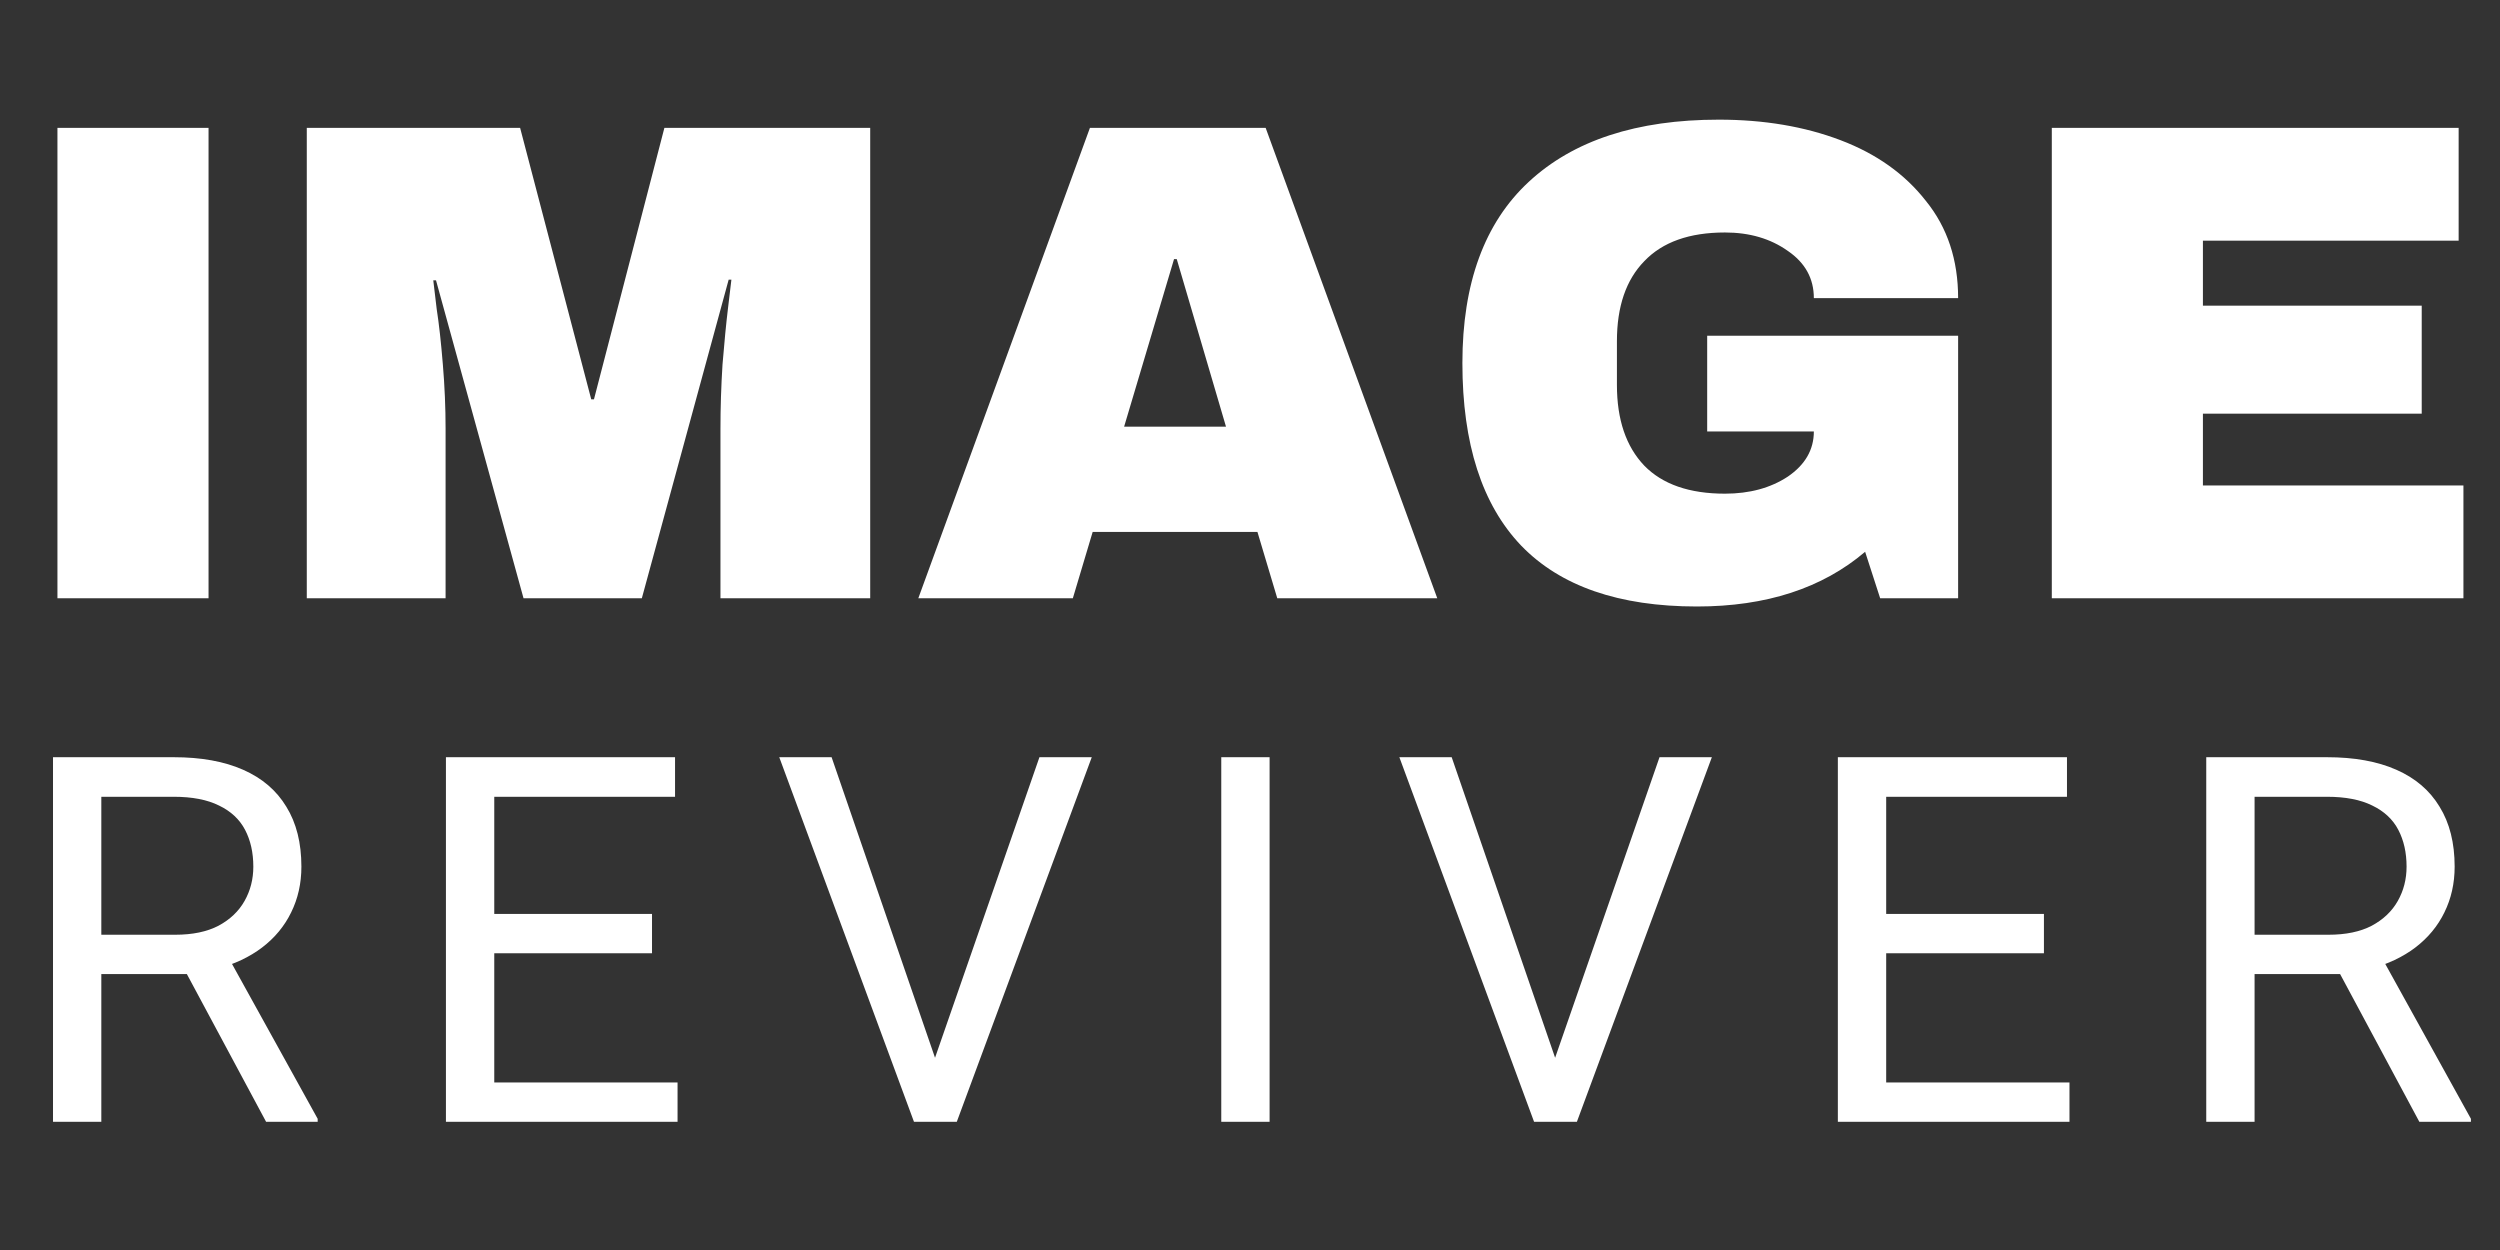 <svg width="234" height="117" viewBox="0 0 234 117" fill="none" xmlns="http://www.w3.org/2000/svg">
<rect x="0" y="0" width="234" height="117" fill="#333333" stroke="none"/>
<path d="M5.376 56V11.968H19.52V56H5.376ZM67.435 56V40.128C67.435 38.165 67.499 36.16 67.627 34.112C67.798 32.021 67.968 30.272 68.139 28.864C68.31 27.456 68.416 26.56 68.459 26.176H68.203L60.075 56H49.003L40.811 26.24H40.555C40.598 26.624 40.704 27.52 40.875 28.928C41.088 30.293 41.28 32.021 41.451 34.112C41.622 36.16 41.707 38.165 41.707 40.128V56H28.715V11.968H48.683L55.339 37.376H55.595L62.187 11.968H81.451V56H67.435ZM119.553 56L117.697 49.792H102.273L100.417 56H85.953L102.017 11.968H118.465L134.529 56H119.553ZM105.217 39.936H114.753L110.145 24.256H109.889L105.217 39.936ZM160.88 11.2C165.104 11.2 168.901 11.84 172.272 13.12C175.643 14.4 178.309 16.299 180.272 18.816C182.277 21.291 183.28 24.32 183.28 27.904H169.776C169.776 26.069 168.965 24.597 167.344 23.488C165.723 22.336 163.76 21.76 161.456 21.76C158.128 21.76 155.611 22.656 153.904 24.448C152.197 26.197 151.344 28.693 151.344 31.936V36.032C151.344 39.275 152.197 41.792 153.904 43.584C155.611 45.333 158.128 46.208 161.456 46.208C163.76 46.208 165.723 45.675 167.344 44.608C168.965 43.499 169.776 42.091 169.776 40.384H159.792V31.424H183.28V56H175.984L174.576 51.648C170.565 55.061 165.317 56.768 158.832 56.768C151.536 56.768 146.053 54.869 142.384 51.072C138.715 47.232 136.88 41.536 136.88 33.984C136.88 26.517 138.949 20.864 143.088 17.024C147.269 13.141 153.2 11.2 160.88 11.2ZM192.049 11.968H230.129V22.528H206.193V28.608H226.673V38.72H206.193V45.44H230.577V56H192.049V11.968Z" fill="white"/>
<path d="M4.961 70.875H16.258C18.82 70.875 20.984 71.266 22.75 72.047C24.531 72.828 25.883 73.984 26.805 75.516C27.742 77.031 28.211 78.898 28.211 81.117C28.211 82.68 27.891 84.109 27.25 85.406C26.625 86.688 25.719 87.781 24.531 88.688C23.359 89.578 21.953 90.242 20.312 90.68L19.047 91.172H8.43L8.383 87.492H16.398C18.023 87.492 19.375 87.211 20.453 86.648C21.531 86.07 22.344 85.297 22.891 84.328C23.438 83.359 23.711 82.289 23.711 81.117C23.711 79.805 23.453 78.656 22.938 77.672C22.422 76.688 21.609 75.93 20.5 75.398C19.406 74.852 17.992 74.578 16.258 74.578H9.484V105H4.961V70.875ZM24.906 105L16.609 89.531L21.32 89.508L29.734 104.719V105H24.906ZM63.419 101.32V105H45.348V101.32H63.419ZM46.263 70.875V105H41.739V70.875H46.263ZM61.028 85.547V89.227H45.348V85.547H61.028ZM63.184 70.875V74.578H45.348V70.875H63.184ZM87.236 99.82L97.291 70.875H102.189L89.556 105H86.064L87.236 99.82ZM77.838 70.875L87.798 99.82L89.041 105H85.548L72.939 70.875H77.838ZM118.834 70.875V105H114.311V70.875H118.834ZM145.277 99.82L155.331 70.875H160.23L147.597 105H144.105L145.277 99.82ZM135.878 70.875L145.839 99.82L147.081 105H143.589L130.98 70.875H135.878ZM193.703 101.32V105H175.633V101.32H193.703ZM176.547 70.875V105H172.023V70.875H176.547ZM191.312 85.547V89.227H175.633V85.547H191.312ZM193.469 70.875V74.578H175.633V70.875H193.469ZM206.505 70.875H217.802C220.364 70.875 222.528 71.266 224.294 72.047C226.075 72.828 227.427 73.984 228.348 75.516C229.286 77.031 229.755 78.898 229.755 81.117C229.755 82.68 229.434 84.109 228.794 85.406C228.169 86.688 227.262 87.781 226.075 88.688C224.903 89.578 223.497 90.242 221.856 90.68L220.591 91.172H209.973L209.927 87.492H217.942C219.567 87.492 220.919 87.211 221.997 86.648C223.075 86.07 223.887 85.297 224.434 84.328C224.981 83.359 225.255 82.289 225.255 81.117C225.255 79.805 224.997 78.656 224.481 77.672C223.966 76.688 223.153 75.93 222.044 75.398C220.95 74.852 219.536 74.578 217.802 74.578H211.028V105H206.505V70.875ZM226.45 105L218.153 89.531L222.864 89.508L231.278 104.719V105H226.45Z" fill="white"/>
</svg>
